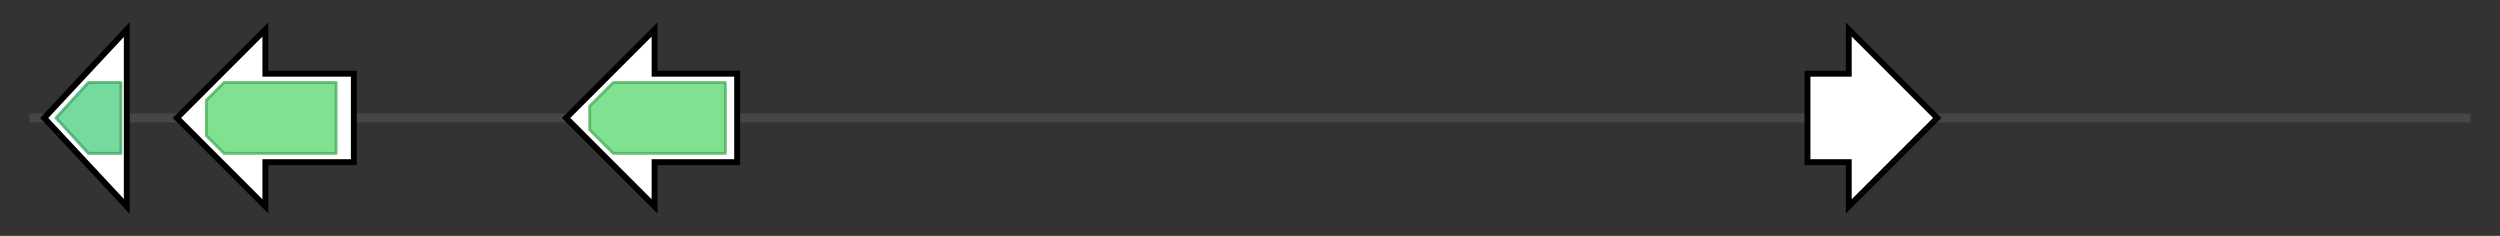 <svg version="1.1" baseProfile="full" xmlns="http://www.w3.org/2000/svg" width="847.867" height="80">
	<rect width="100%" height="100%" fill="#333333" stroke="none"/>
	<g>
		<line x1="10" y1="40.0" x2="837.867" y2="40.0" style="stroke:rgb(70,70,70); stroke-width:3 "/>
		<g>
			<title>Bcaba4 (BCIN_08g03830)
Bcaba4</title>
			<polygon class="Bcaba4 (BCIN_08g03830)
Bcaba4" points="15,40 43,10 43,70" fill="rgb(255,255,255)" fill-opacity="1.0" stroke="rgb(0,0,0)" stroke-width="2"  />
			<g>
				<title>adh_short_C2 (PF13561)
"Enoyl-(Acyl carrier protein) reductase"</title>
				<polygon class="PF13561" points="19,40 30,28 41,28 41,52 30,52" stroke-linejoin="round" width="24" height="24" fill="rgb(73,205,127)" stroke="rgb(58,164,101)" stroke-width="1" opacity="0.75" />
			</g>
		</g>
		<g>
			<title>Bcaba2 (BCIN_08g03840)
Bcaba2</title>
			<polygon class="Bcaba2 (BCIN_08g03840)
Bcaba2" points="120,25 90,25 90,10 60,40 90,70 90,55 120,55" fill="rgb(255,255,255)" fill-opacity="1.0" stroke="rgb(0,0,0)" stroke-width="2"  />
			<g>
				<title>p450 (PF00067)
"Cytochrome P450"</title>
				<polygon class="PF00067" points="70,34 76,28 114,28 114,52 76,52 70,46" stroke-linejoin="round" width="44" height="24" fill="rgb(85,216,107)" stroke="rgb(68,172,85)" stroke-width="1" opacity="0.75" />
			</g>
		</g>
		<g>
			<title>Bcaba1 (BCIN_08g03850)
Bcaba1</title>
			<polygon class="Bcaba1 (BCIN_08g03850)
Bcaba1" points="250,25 222,25 222,10 192,40 222,70 222,55 250,55" fill="rgb(255,255,255)" fill-opacity="1.0" stroke="rgb(0,0,0)" stroke-width="2"  />
			<g>
				<title>p450 (PF00067)
"Cytochrome P450"</title>
				<polygon class="PF00067" points="200,36 208,28 246,28 246,52 208,52 200,44" stroke-linejoin="round" width="46" height="24" fill="rgb(85,216,107)" stroke="rgb(68,172,85)" stroke-width="1" opacity="0.75" />
			</g>
		</g>
		<g>
			<title>Bcaba3 (BCIN_08g03880)
Bcaba3</title>
			<polygon class="Bcaba3 (BCIN_08g03880)
Bcaba3" points="613,25 627,25 627,10 657,40 627,70 627,55 613,55" fill="rgb(255,255,255)" fill-opacity="1.0" stroke="rgb(0,0,0)" stroke-width="2"  />
		</g>
	</g>
</svg>
